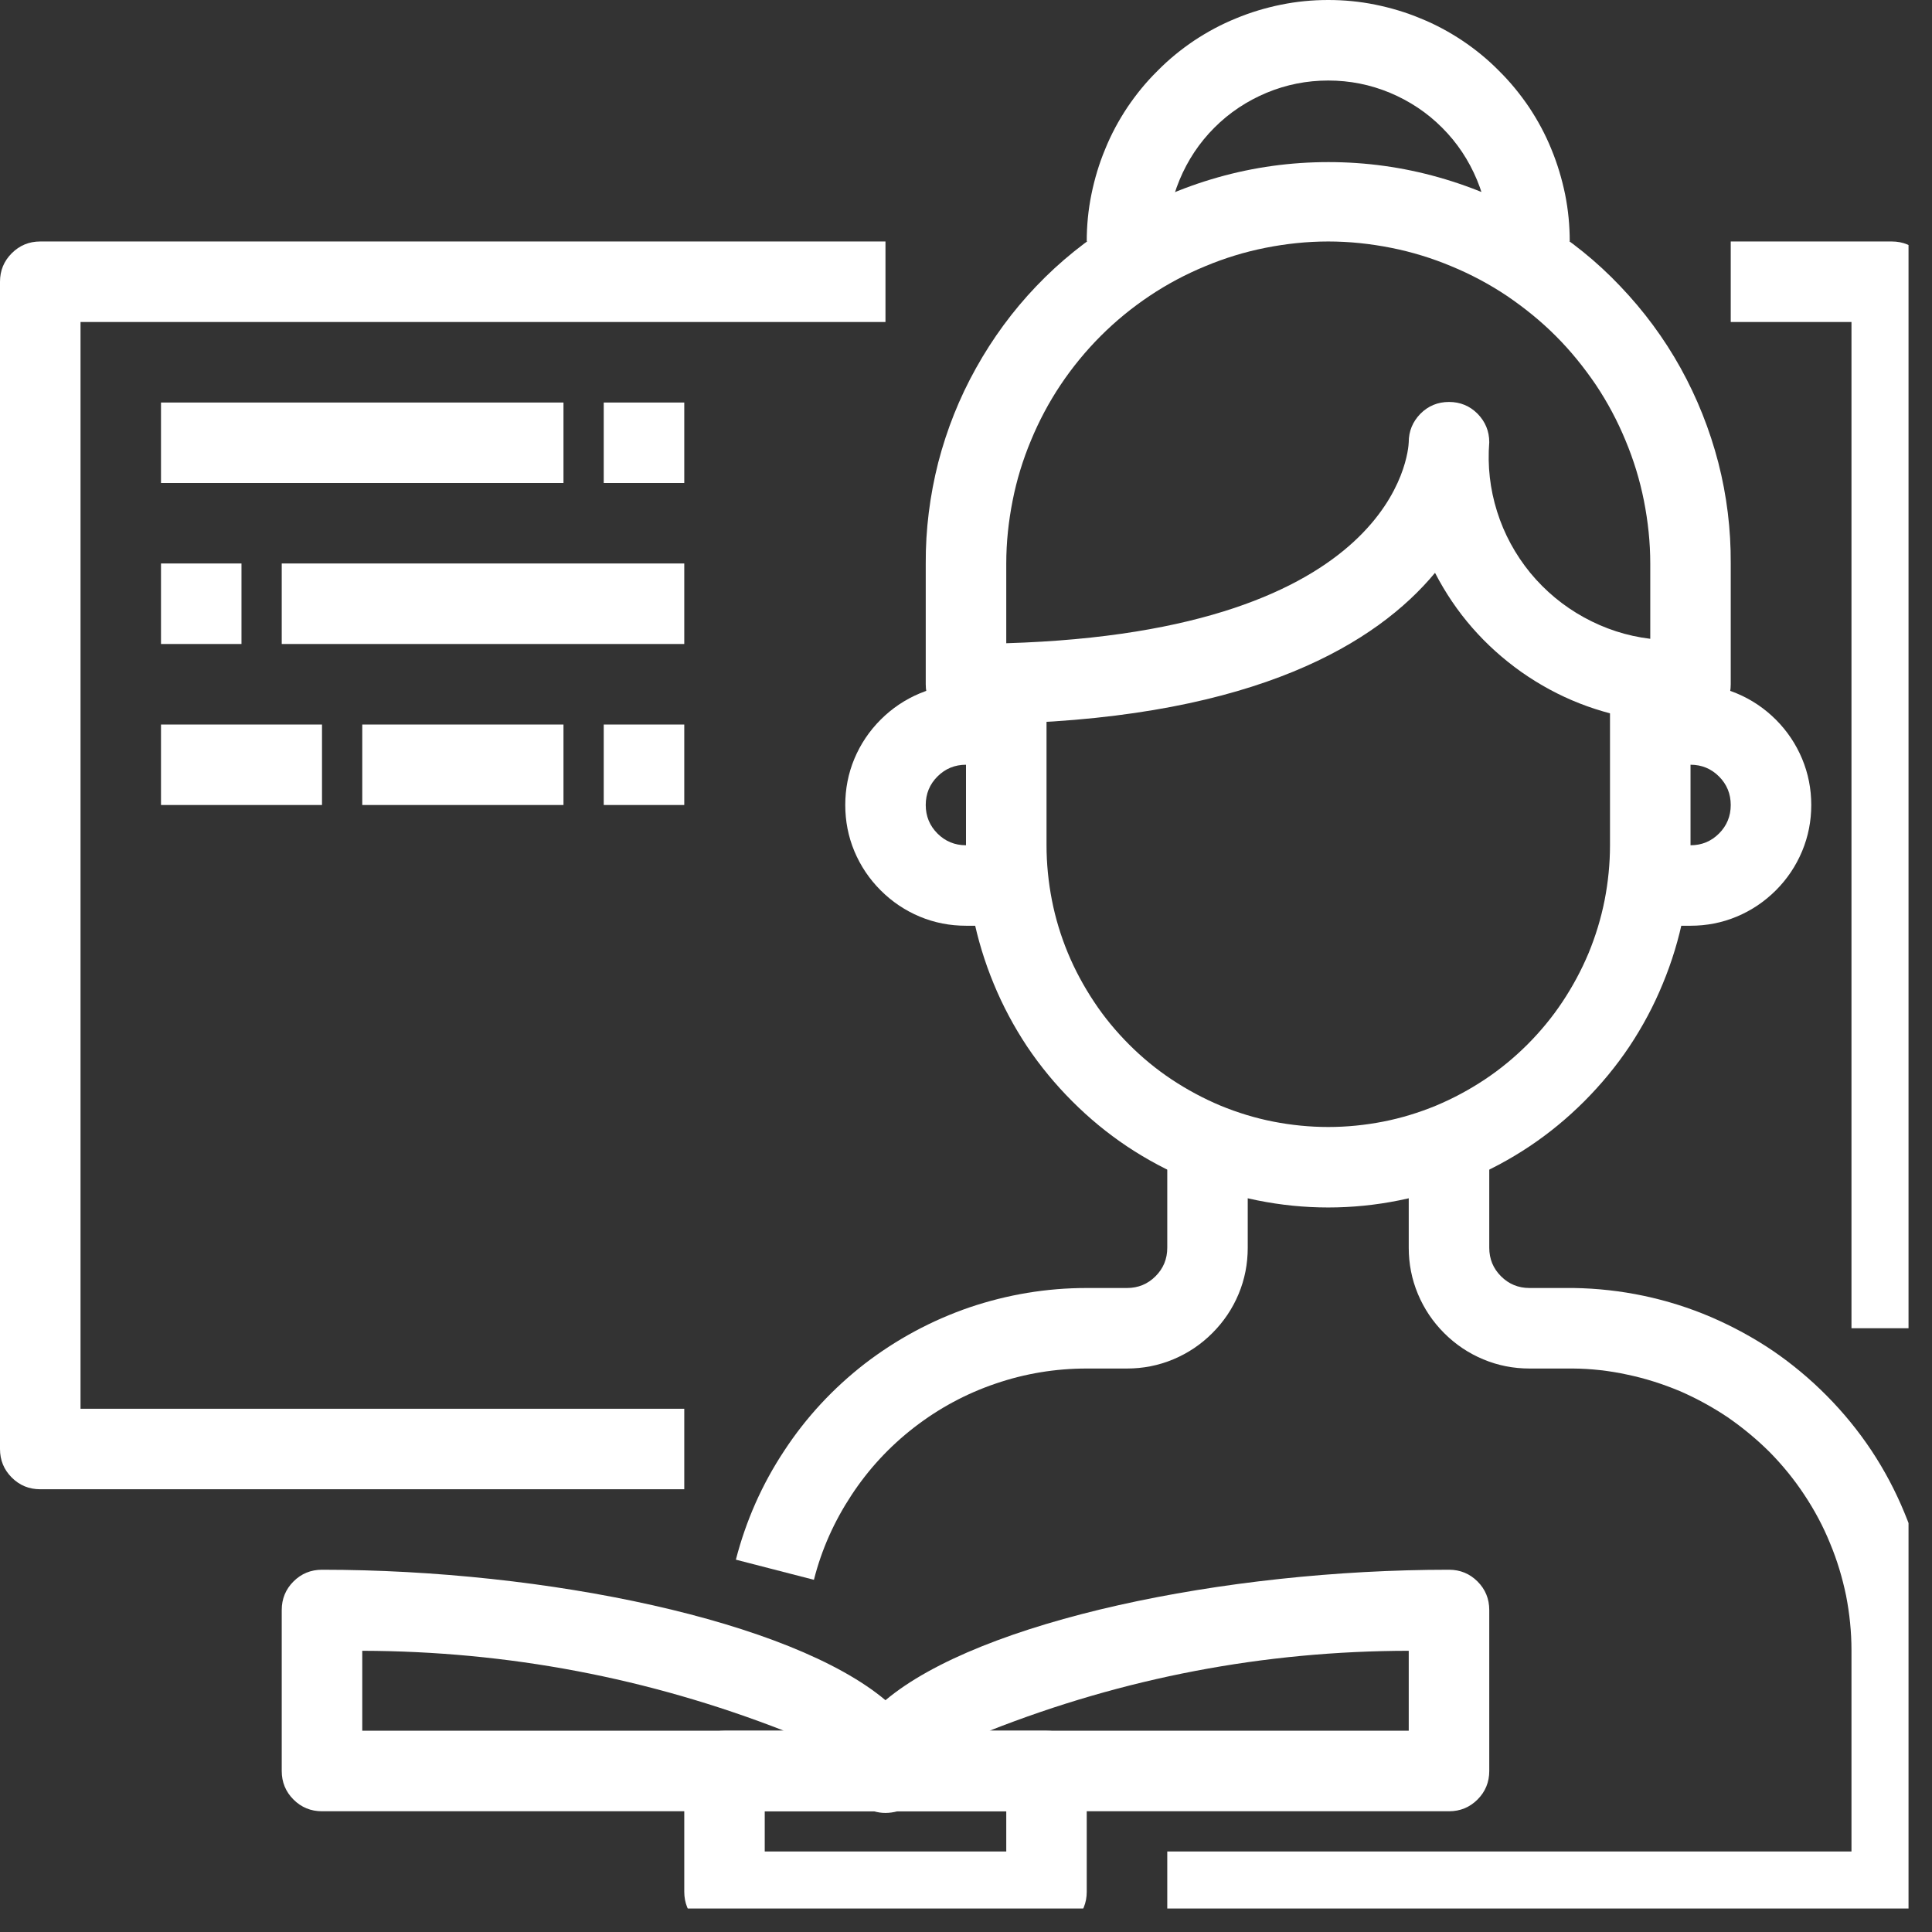 <svg xmlns="http://www.w3.org/2000/svg" xmlns:xlink="http://www.w3.org/1999/xlink" width="54" zoomAndPan="magnify" viewBox="0 0 40.5 40.5" height="54" preserveAspectRatio="xMidYMid meet" version="1.0"><rect x="0" y="0" width="40.5" height="40.5" fill="#333333" stroke="none"/><defs><clipPath id="e6044d8bcb"><path d="M 24 23 L 40.008 23 L 40.008 40.008 L 24 40.008 Z M 24 23 " clip-rule="nonzero"/></clipPath><clipPath id="85bddb2728"><path d="M 14 36 L 23 36 L 23 40.008 L 14 40.008 Z M 14 36 " clip-rule="nonzero"/></clipPath><clipPath id="059c38be70"><path d="M 36 5 L 40.008 5 L 40.008 28 L 36 28 Z M 36 5 " clip-rule="nonzero"/></clipPath></defs><path fill="#ffffff" d="M 17.062 33.117 L 15.426 32.695 C 15.637 31.879 15.973 31.117 16.438 30.414 C 16.898 29.711 17.465 29.102 18.129 28.586 C 18.797 28.074 19.527 27.68 20.324 27.406 C 21.121 27.137 21.938 27 22.781 27 L 23.625 27 C 23.859 27 24.059 26.918 24.223 26.754 C 24.387 26.59 24.469 26.391 24.469 26.156 L 24.469 23.625 L 26.156 23.625 L 26.156 26.156 C 26.156 26.492 26.094 26.816 25.965 27.125 C 25.836 27.434 25.652 27.707 25.414 27.945 C 25.176 28.184 24.902 28.367 24.594 28.496 C 24.285 28.625 23.961 28.688 23.625 28.688 L 22.781 28.688 C 22.125 28.688 21.488 28.793 20.871 29.004 C 20.25 29.215 19.68 29.523 19.164 29.922 C 18.645 30.324 18.207 30.797 17.848 31.344 C 17.488 31.891 17.223 32.48 17.062 33.117 Z M 17.062 33.117 " fill-opacity="1" fill-rule="nonzero"/><g clip-path="url(#e6044d8bcb)"><path fill="#ffffff" d="M 39.656 40.5 L 24.469 40.5 L 24.469 38.812 L 38.812 38.812 L 38.812 34.594 C 38.812 34.211 38.773 33.828 38.699 33.449 C 38.621 33.074 38.512 32.707 38.363 32.352 C 38.219 31.996 38.039 31.66 37.824 31.336 C 37.613 31.016 37.371 30.719 37.102 30.445 C 36.828 30.172 36.535 29.93 36.219 29.711 C 35.898 29.496 35.562 29.312 35.211 29.16 C 34.855 29.012 34.492 28.895 34.113 28.816 C 33.738 28.734 33.359 28.691 32.973 28.688 L 32.062 28.688 C 31.727 28.688 31.402 28.625 31.094 28.496 C 30.785 28.367 30.512 28.184 30.273 27.945 C 30.035 27.707 29.852 27.434 29.723 27.125 C 29.594 26.816 29.531 26.492 29.531 26.156 L 29.531 23.625 L 31.219 23.625 L 31.219 26.156 C 31.219 26.391 31.301 26.59 31.465 26.754 C 31.629 26.918 31.828 27 32.062 27 L 32.992 27 C 33.484 27.008 33.973 27.062 34.457 27.164 C 34.941 27.266 35.41 27.414 35.867 27.609 C 36.32 27.805 36.754 28.039 37.164 28.316 C 37.57 28.594 37.949 28.91 38.297 29.262 C 38.645 29.613 38.957 29.996 39.23 30.406 C 39.504 30.82 39.734 31.254 39.922 31.711 C 40.113 32.168 40.254 32.641 40.352 33.125 C 40.449 33.609 40.5 34.098 40.5 34.594 L 40.5 39.656 C 40.5 39.891 40.418 40.09 40.254 40.254 C 40.09 40.418 39.891 40.5 39.656 40.5 Z M 39.656 40.5 " fill-opacity="1" fill-rule="nonzero"/></g><path fill="#ffffff" d="M 35.438 15.188 C 35.109 15.18 34.781 15.148 34.457 15.094 C 33.52 14.965 32.664 14.629 31.891 14.086 C 31.121 13.539 30.516 12.848 30.082 12.008 C 28.863 13.477 26.344 15.016 21.133 15.168 C 20.848 15.188 20.547 15.188 20.25 15.188 C 20.016 15.188 19.816 15.105 19.652 14.941 C 19.488 14.777 19.406 14.578 19.406 14.344 L 19.406 11.812 C 19.402 11.098 19.492 10.391 19.668 9.695 C 19.848 9.004 20.109 8.344 20.461 7.715 C 20.809 7.09 21.23 6.516 21.723 6 C 22.219 5.48 22.773 5.035 23.383 4.66 C 24.055 4.246 24.77 3.934 25.527 3.719 C 26.285 3.504 27.059 3.398 27.848 3.398 C 28.633 3.398 29.406 3.504 30.164 3.719 C 30.922 3.934 31.637 4.246 32.309 4.66 C 32.918 5.035 33.473 5.48 33.965 6 C 34.461 6.52 34.883 7.09 35.23 7.715 C 35.578 8.344 35.84 9.004 36.02 9.695 C 36.199 10.391 36.285 11.098 36.281 11.812 L 36.281 14.344 C 36.281 14.578 36.199 14.777 36.035 14.941 C 35.871 15.105 35.672 15.188 35.438 15.188 Z M 27.844 5.062 C 27.402 5.062 26.961 5.109 26.527 5.195 C 26.094 5.281 25.672 5.41 25.262 5.582 C 24.855 5.75 24.465 5.957 24.098 6.203 C 23.73 6.449 23.387 6.73 23.074 7.043 C 22.762 7.355 22.48 7.699 22.234 8.066 C 21.988 8.434 21.781 8.824 21.613 9.23 C 21.441 9.641 21.312 10.062 21.227 10.496 C 21.141 10.93 21.094 11.371 21.094 11.812 L 21.094 13.484 C 29.285 13.238 29.523 9.453 29.531 9.27 C 29.531 9.039 29.613 8.84 29.777 8.672 C 29.941 8.508 30.141 8.426 30.375 8.426 C 30.609 8.426 30.809 8.508 30.973 8.672 C 31.137 8.84 31.219 9.039 31.219 9.27 C 31.18 9.766 31.234 10.25 31.383 10.723 C 31.531 11.195 31.766 11.625 32.078 12.008 C 32.395 12.391 32.77 12.703 33.203 12.941 C 33.637 13.18 34.102 13.332 34.594 13.391 L 34.594 11.812 C 34.594 11.371 34.547 10.93 34.461 10.496 C 34.375 10.062 34.246 9.641 34.074 9.23 C 33.906 8.824 33.699 8.434 33.453 8.066 C 33.203 7.699 32.926 7.355 32.613 7.043 C 32.301 6.73 31.957 6.453 31.59 6.203 C 31.223 5.957 30.832 5.75 30.426 5.582 C 30.016 5.41 29.594 5.281 29.16 5.195 C 28.727 5.109 28.285 5.062 27.844 5.062 Z M 27.844 5.062 " fill-opacity="1" fill-rule="nonzero"/><path fill="#ffffff" d="M 32.906 5.062 L 31.219 5.062 C 31.219 4.613 31.133 4.184 30.961 3.77 C 30.789 3.359 30.547 2.992 30.23 2.676 C 29.914 2.359 29.547 2.117 29.137 1.945 C 28.723 1.773 28.293 1.688 27.844 1.688 C 27.395 1.688 26.965 1.773 26.551 1.945 C 26.141 2.117 25.773 2.359 25.457 2.676 C 25.141 2.992 24.898 3.359 24.727 3.77 C 24.555 4.184 24.469 4.613 24.469 5.062 L 22.781 5.062 C 22.781 4.73 22.812 4.402 22.879 4.074 C 22.945 3.75 23.039 3.434 23.168 3.125 C 23.293 2.816 23.449 2.527 23.633 2.25 C 23.82 1.973 24.027 1.719 24.266 1.484 C 24.5 1.246 24.754 1.039 25.031 0.852 C 25.309 0.668 25.598 0.512 25.906 0.387 C 26.215 0.258 26.531 0.164 26.855 0.098 C 27.184 0.031 27.512 0 27.844 0 C 28.176 0 28.504 0.031 28.832 0.098 C 29.156 0.164 29.473 0.258 29.781 0.387 C 30.09 0.512 30.379 0.668 30.656 0.852 C 30.934 1.039 31.188 1.246 31.422 1.484 C 31.66 1.719 31.867 1.973 32.055 2.25 C 32.238 2.527 32.395 2.816 32.52 3.125 C 32.648 3.434 32.742 3.75 32.809 4.074 C 32.875 4.402 32.906 4.73 32.906 5.062 Z M 32.906 5.062 " fill-opacity="1" fill-rule="nonzero"/><path fill="#ffffff" d="M 35.438 19.406 L 34.594 19.406 L 34.594 17.719 L 35.438 17.719 C 35.672 17.719 35.871 17.637 36.035 17.473 C 36.199 17.309 36.281 17.109 36.281 16.875 C 36.281 16.641 36.199 16.441 36.035 16.277 C 35.871 16.113 35.672 16.031 35.438 16.031 L 34.594 16.031 L 34.594 14.344 L 35.438 14.344 C 35.773 14.344 36.098 14.406 36.406 14.535 C 36.715 14.664 36.988 14.848 37.227 15.086 C 37.465 15.324 37.648 15.598 37.777 15.906 C 37.906 16.215 37.969 16.539 37.969 16.875 C 37.969 17.211 37.906 17.535 37.777 17.844 C 37.648 18.152 37.465 18.426 37.227 18.664 C 36.988 18.902 36.715 19.086 36.406 19.215 C 36.098 19.344 35.773 19.406 35.438 19.406 Z M 35.438 19.406 " fill-opacity="1" fill-rule="nonzero"/><path fill="#ffffff" d="M 21.094 19.406 L 20.25 19.406 C 19.914 19.406 19.59 19.344 19.281 19.215 C 18.973 19.086 18.699 18.902 18.461 18.664 C 18.223 18.426 18.039 18.152 17.91 17.844 C 17.781 17.535 17.719 17.211 17.719 16.875 C 17.719 16.539 17.781 16.215 17.91 15.906 C 18.039 15.598 18.223 15.324 18.461 15.086 C 18.699 14.848 18.973 14.664 19.281 14.535 C 19.59 14.406 19.914 14.344 20.25 14.344 L 21.094 14.344 L 21.094 16.031 L 20.25 16.031 C 20.016 16.031 19.816 16.113 19.652 16.277 C 19.488 16.441 19.406 16.641 19.406 16.875 C 19.406 17.109 19.488 17.309 19.652 17.473 C 19.816 17.637 20.016 17.719 20.25 17.719 L 21.094 17.719 Z M 21.094 19.406 " fill-opacity="1" fill-rule="nonzero"/><path fill="#ffffff" d="M 27.844 25.312 C 27.344 25.312 26.852 25.262 26.363 25.164 C 25.875 25.066 25.398 24.922 24.938 24.73 C 24.48 24.543 24.043 24.309 23.625 24.031 C 23.211 23.754 22.828 23.438 22.477 23.086 C 22.125 22.734 21.809 22.352 21.531 21.938 C 21.254 21.52 21.02 21.082 20.832 20.625 C 20.641 20.164 20.496 19.688 20.398 19.199 C 20.301 18.711 20.25 18.219 20.25 17.719 L 20.25 14.344 L 21.938 14.344 L 21.938 17.719 C 21.938 18.105 21.977 18.492 22.051 18.871 C 22.125 19.25 22.238 19.621 22.387 19.98 C 22.535 20.336 22.719 20.676 22.934 21 C 23.148 21.324 23.395 21.621 23.668 21.895 C 23.941 22.168 24.238 22.414 24.562 22.629 C 24.887 22.844 25.227 23.027 25.582 23.176 C 25.941 23.324 26.312 23.438 26.691 23.512 C 27.07 23.586 27.457 23.625 27.844 23.625 C 28.23 23.625 28.617 23.586 28.996 23.512 C 29.375 23.438 29.746 23.324 30.105 23.176 C 30.461 23.027 30.801 22.844 31.125 22.629 C 31.449 22.414 31.746 22.168 32.02 21.895 C 32.293 21.621 32.539 21.324 32.754 21 C 32.969 20.676 33.152 20.336 33.301 19.98 C 33.449 19.621 33.562 19.25 33.637 18.871 C 33.711 18.492 33.75 18.105 33.75 17.719 L 33.75 14.344 L 35.438 14.344 L 35.438 17.719 C 35.438 18.219 35.387 18.711 35.289 19.199 C 35.191 19.688 35.047 20.164 34.855 20.625 C 34.668 21.082 34.434 21.52 34.156 21.938 C 33.879 22.352 33.562 22.734 33.211 23.086 C 32.859 23.438 32.477 23.754 32.062 24.031 C 31.645 24.309 31.207 24.543 30.75 24.73 C 30.289 24.922 29.812 25.066 29.324 25.164 C 28.836 25.262 28.344 25.312 27.844 25.312 Z M 27.844 25.312 " fill-opacity="1" fill-rule="nonzero"/><path fill="#ffffff" d="M 18.559 38.004 C 18.477 38.004 18.398 37.992 18.32 37.969 L 6.75 37.969 C 6.516 37.969 6.316 37.887 6.152 37.723 C 5.988 37.559 5.906 37.359 5.906 37.125 L 5.906 33.75 C 5.906 33.516 5.988 33.316 6.152 33.152 C 6.316 32.988 6.516 32.906 6.75 32.906 C 11.457 32.906 16.582 33.977 18.562 35.641 C 20.543 33.977 25.668 32.906 30.375 32.906 C 30.609 32.906 30.809 32.988 30.973 33.152 C 31.137 33.316 31.219 33.516 31.219 33.75 L 31.219 37.125 C 31.219 37.359 31.137 37.559 30.973 37.723 C 30.809 37.887 30.609 37.969 30.375 37.969 L 18.816 37.969 C 18.73 37.992 18.645 38.004 18.559 38.004 Z M 20.742 36.281 L 29.531 36.281 L 29.531 34.605 C 26.496 34.609 23.566 35.168 20.742 36.281 Z M 7.594 36.281 L 16.434 36.281 C 13.59 35.172 10.645 34.613 7.594 34.605 Z M 7.594 36.281 " fill-opacity="1" fill-rule="nonzero"/><g clip-path="url(#85bddb2728)"><path fill="#ffffff" d="M 21.938 40.5 L 15.188 40.5 C 14.953 40.5 14.754 40.418 14.59 40.254 C 14.426 40.09 14.344 39.891 14.344 39.656 L 14.344 37.125 C 14.344 36.891 14.426 36.691 14.59 36.527 C 14.754 36.363 14.953 36.281 15.188 36.281 L 21.938 36.281 C 22.172 36.281 22.371 36.363 22.535 36.527 C 22.699 36.691 22.781 36.891 22.781 37.125 L 22.781 39.656 C 22.781 39.891 22.699 40.09 22.535 40.254 C 22.371 40.418 22.172 40.5 21.938 40.5 Z M 16.031 38.812 L 21.094 38.812 L 21.094 37.969 L 16.031 37.969 Z M 16.031 38.812 " fill-opacity="1" fill-rule="nonzero"/></g><g clip-path="url(#059c38be70)"><path fill="#ffffff" d="M 40.5 27.844 L 38.812 27.844 L 38.812 6.75 L 36.281 6.75 L 36.281 5.062 L 39.656 5.062 C 39.891 5.062 40.09 5.145 40.254 5.309 C 40.418 5.473 40.5 5.672 40.5 5.906 Z M 40.5 27.844 " fill-opacity="1" fill-rule="nonzero"/></g><path fill="#ffffff" d="M 14.344 31.219 L 0.844 31.219 C 0.609 31.219 0.41 31.137 0.246 30.973 C 0.082 30.809 0 30.609 0 30.375 L 0 5.906 C 0 5.672 0.082 5.473 0.246 5.309 C 0.41 5.145 0.609 5.062 0.844 5.062 L 18.562 5.062 L 18.562 6.75 L 1.688 6.75 L 1.688 29.531 L 14.344 29.531 Z M 14.344 31.219 " fill-opacity="1" fill-rule="nonzero"/><path fill="#ffffff" d="M 3.375 8.438 L 11.812 8.438 L 11.812 10.125 L 3.375 10.125 Z M 3.375 8.438 " fill-opacity="1" fill-rule="nonzero"/><path fill="#ffffff" d="M 12.656 8.438 L 14.344 8.438 L 14.344 10.125 L 12.656 10.125 Z M 12.656 8.438 " fill-opacity="1" fill-rule="nonzero"/><path fill="#ffffff" d="M 3.375 11.812 L 5.062 11.812 L 5.062 13.5 L 3.375 13.5 Z M 3.375 11.812 " fill-opacity="1" fill-rule="nonzero"/><path fill="#ffffff" d="M 5.906 11.812 L 14.344 11.812 L 14.344 13.5 L 5.906 13.5 Z M 5.906 11.812 " fill-opacity="1" fill-rule="nonzero"/><path fill="#ffffff" d="M 3.375 15.188 L 6.75 15.188 L 6.75 16.875 L 3.375 16.875 Z M 3.375 15.188 " fill-opacity="1" fill-rule="nonzero"/><path fill="#ffffff" d="M 12.656 15.188 L 14.344 15.188 L 14.344 16.875 L 12.656 16.875 Z M 12.656 15.188 " fill-opacity="1" fill-rule="nonzero"/><path fill="#ffffff" d="M 7.594 15.188 L 11.812 15.188 L 11.812 16.875 L 7.594 16.875 Z M 7.594 15.188 " fill-opacity="1" fill-rule="nonzero"/></svg>